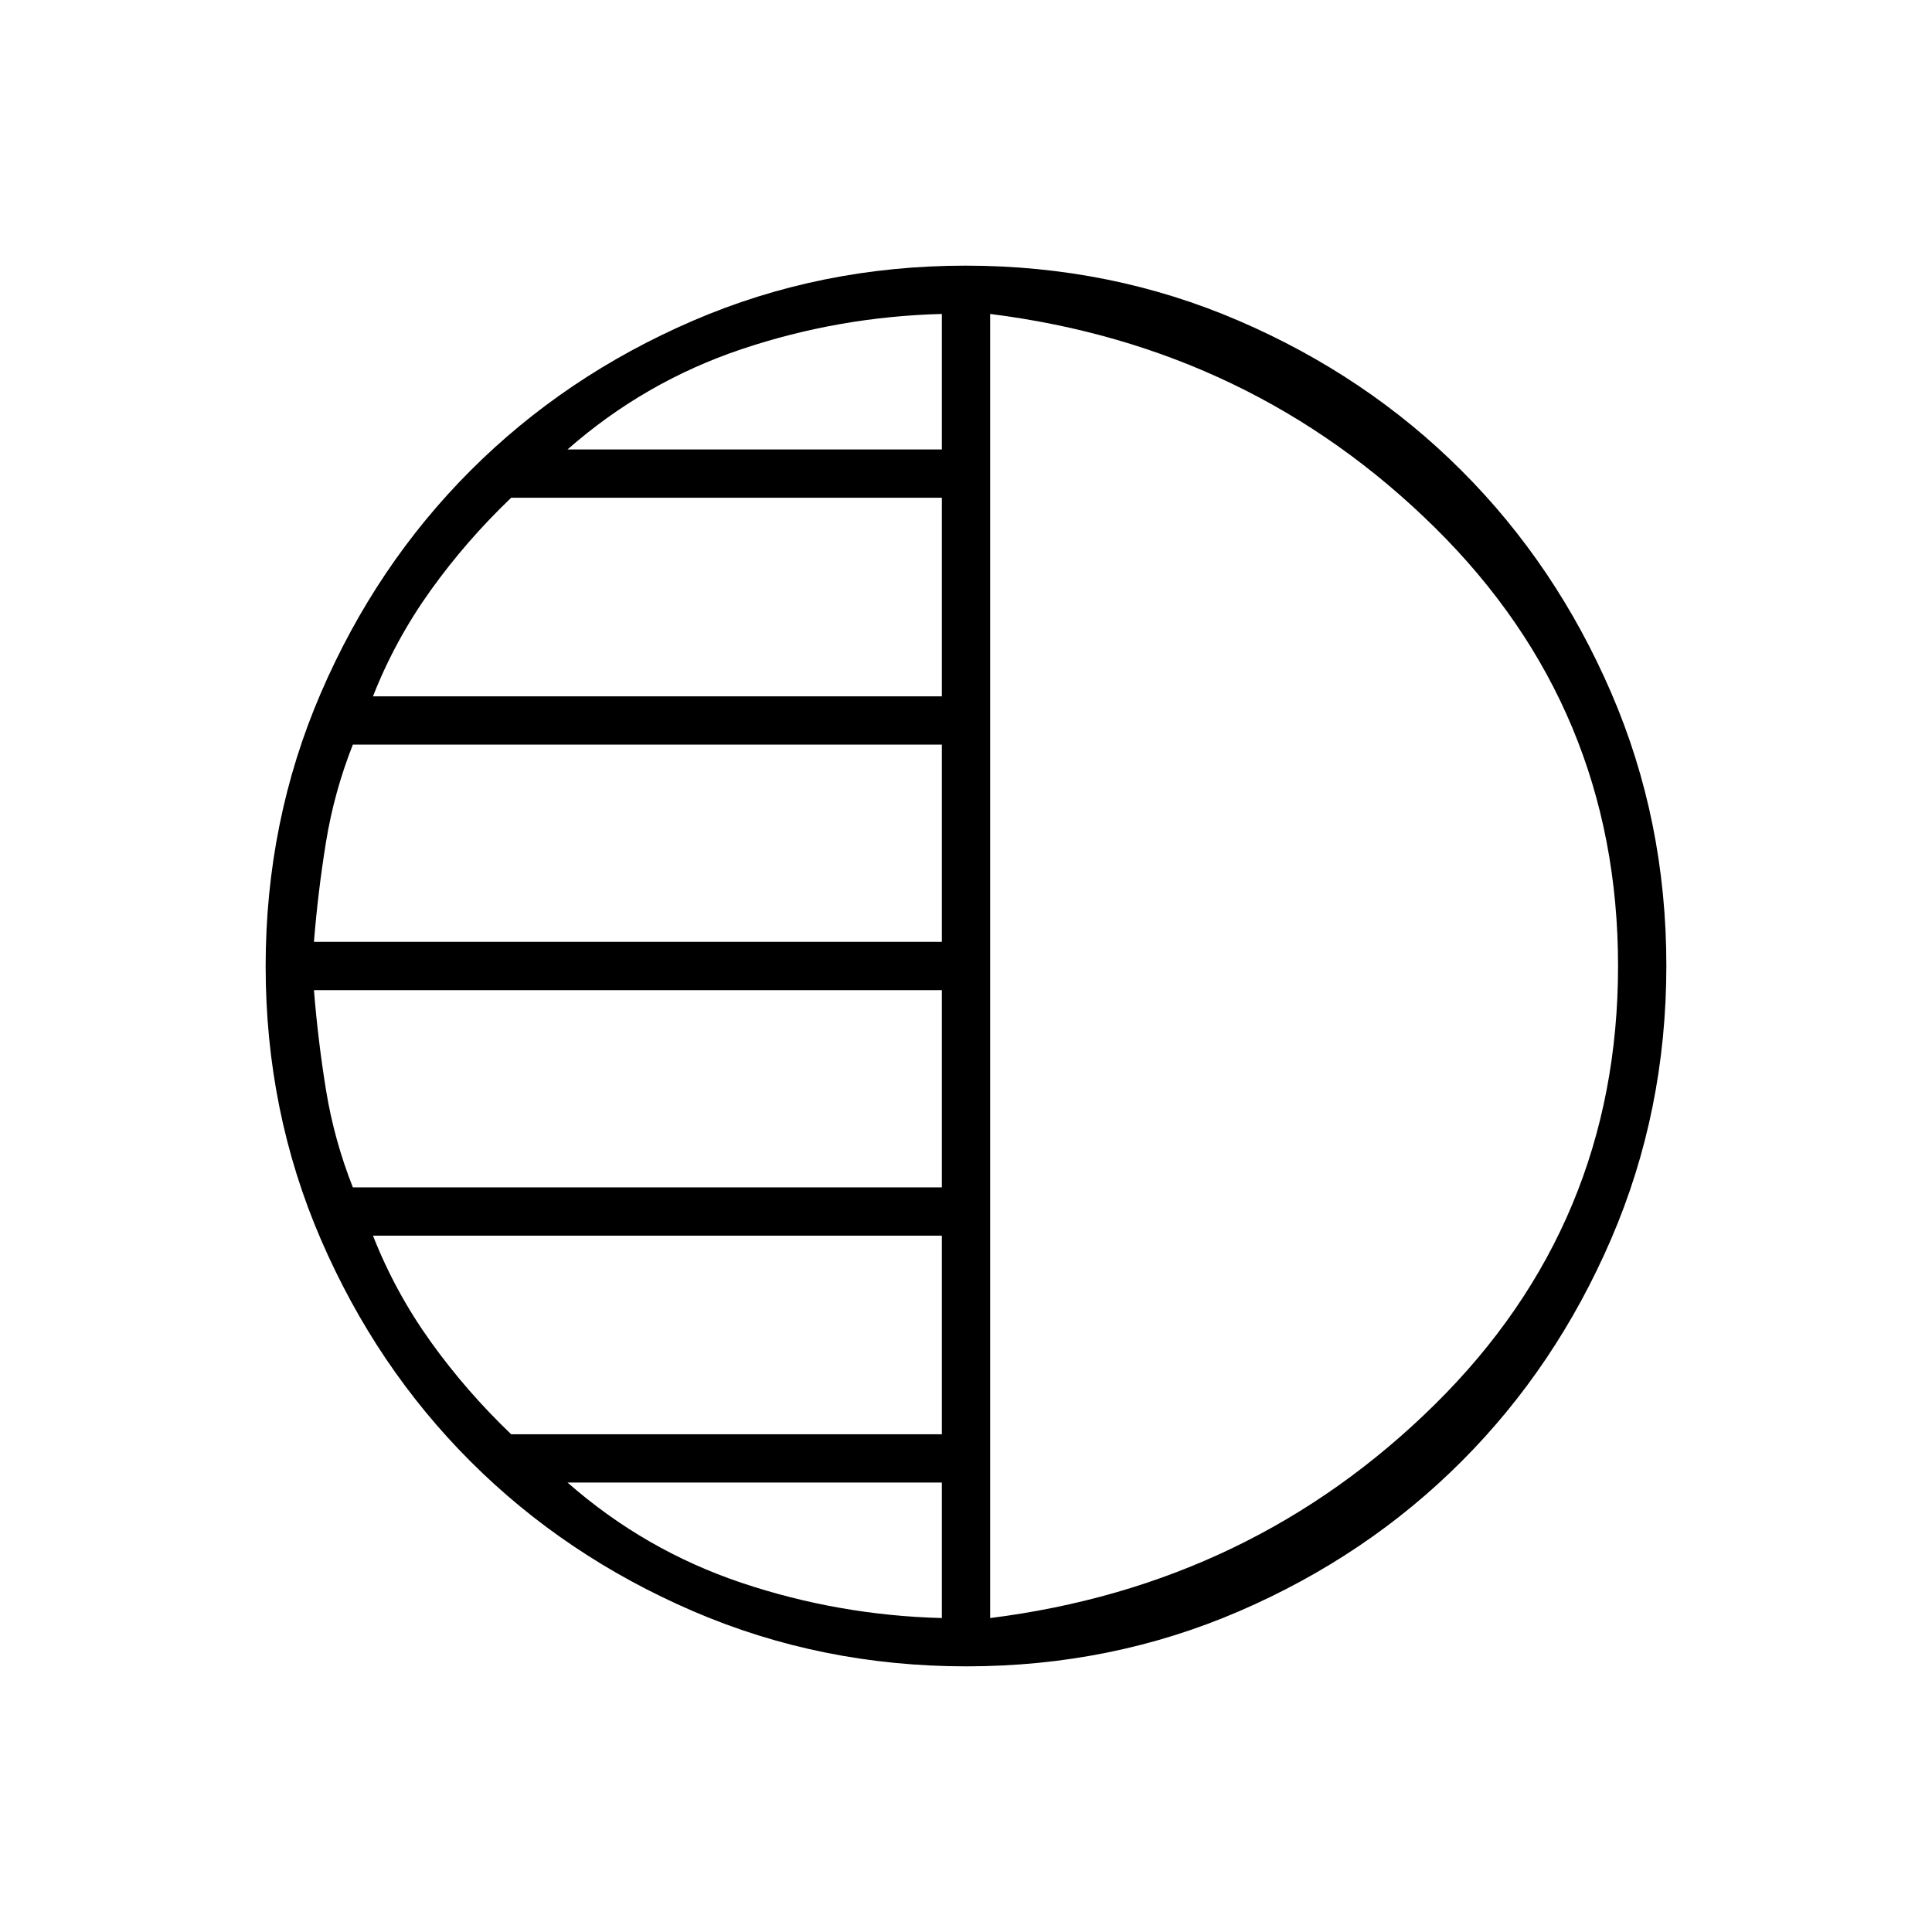 <svg xmlns="http://www.w3.org/2000/svg" height="40" viewBox="0 -960 960 960" width="40"><path d="M480.17-132q-72.17 0-135.73-27.39-63.56-27.39-110.57-74.35-47.02-46.96-74.44-110.43Q132-407.65 132-479.83q0-72.17 27.39-135.73 27.39-63.56 74.35-110.57 46.96-47.02 110.43-74.44Q407.65-828 479.83-828q72.17 0 135.73 27.39 63.56 27.39 110.57 74.35 47.02 46.96 74.44 110.43Q828-552.35 828-480.17q0 72.17-27.39 135.73-27.39 63.56-74.35 110.57-46.96 47.02-110.43 74.44Q552.35-132 480.17-132ZM492-804v648q130-16.33 221-106.17Q804-352 804-480t-91-217.83Q622-787.67 492-804Zm-24 67.33V-804q-51.33 1.33-99.5 17.5T282-736.67h186ZM468-614v-98.67H254q-22.33 21.34-40 46Q196.33-642 185.33-614H468Zm0 122v-98H175.33Q166-566.33 162-541.67 158-517 156-492h312Zm0 122v-98H156q2 25 6 49.67 4 24.66 13.33 48.33H468Zm0 122.67V-346H185.33q11 28 28.67 52.67 17.67 24.66 40 46h214Zm0 91.33v-67.33H282q38.33 33.66 86.5 49.83T468-156Zm24-324Z"/></svg>